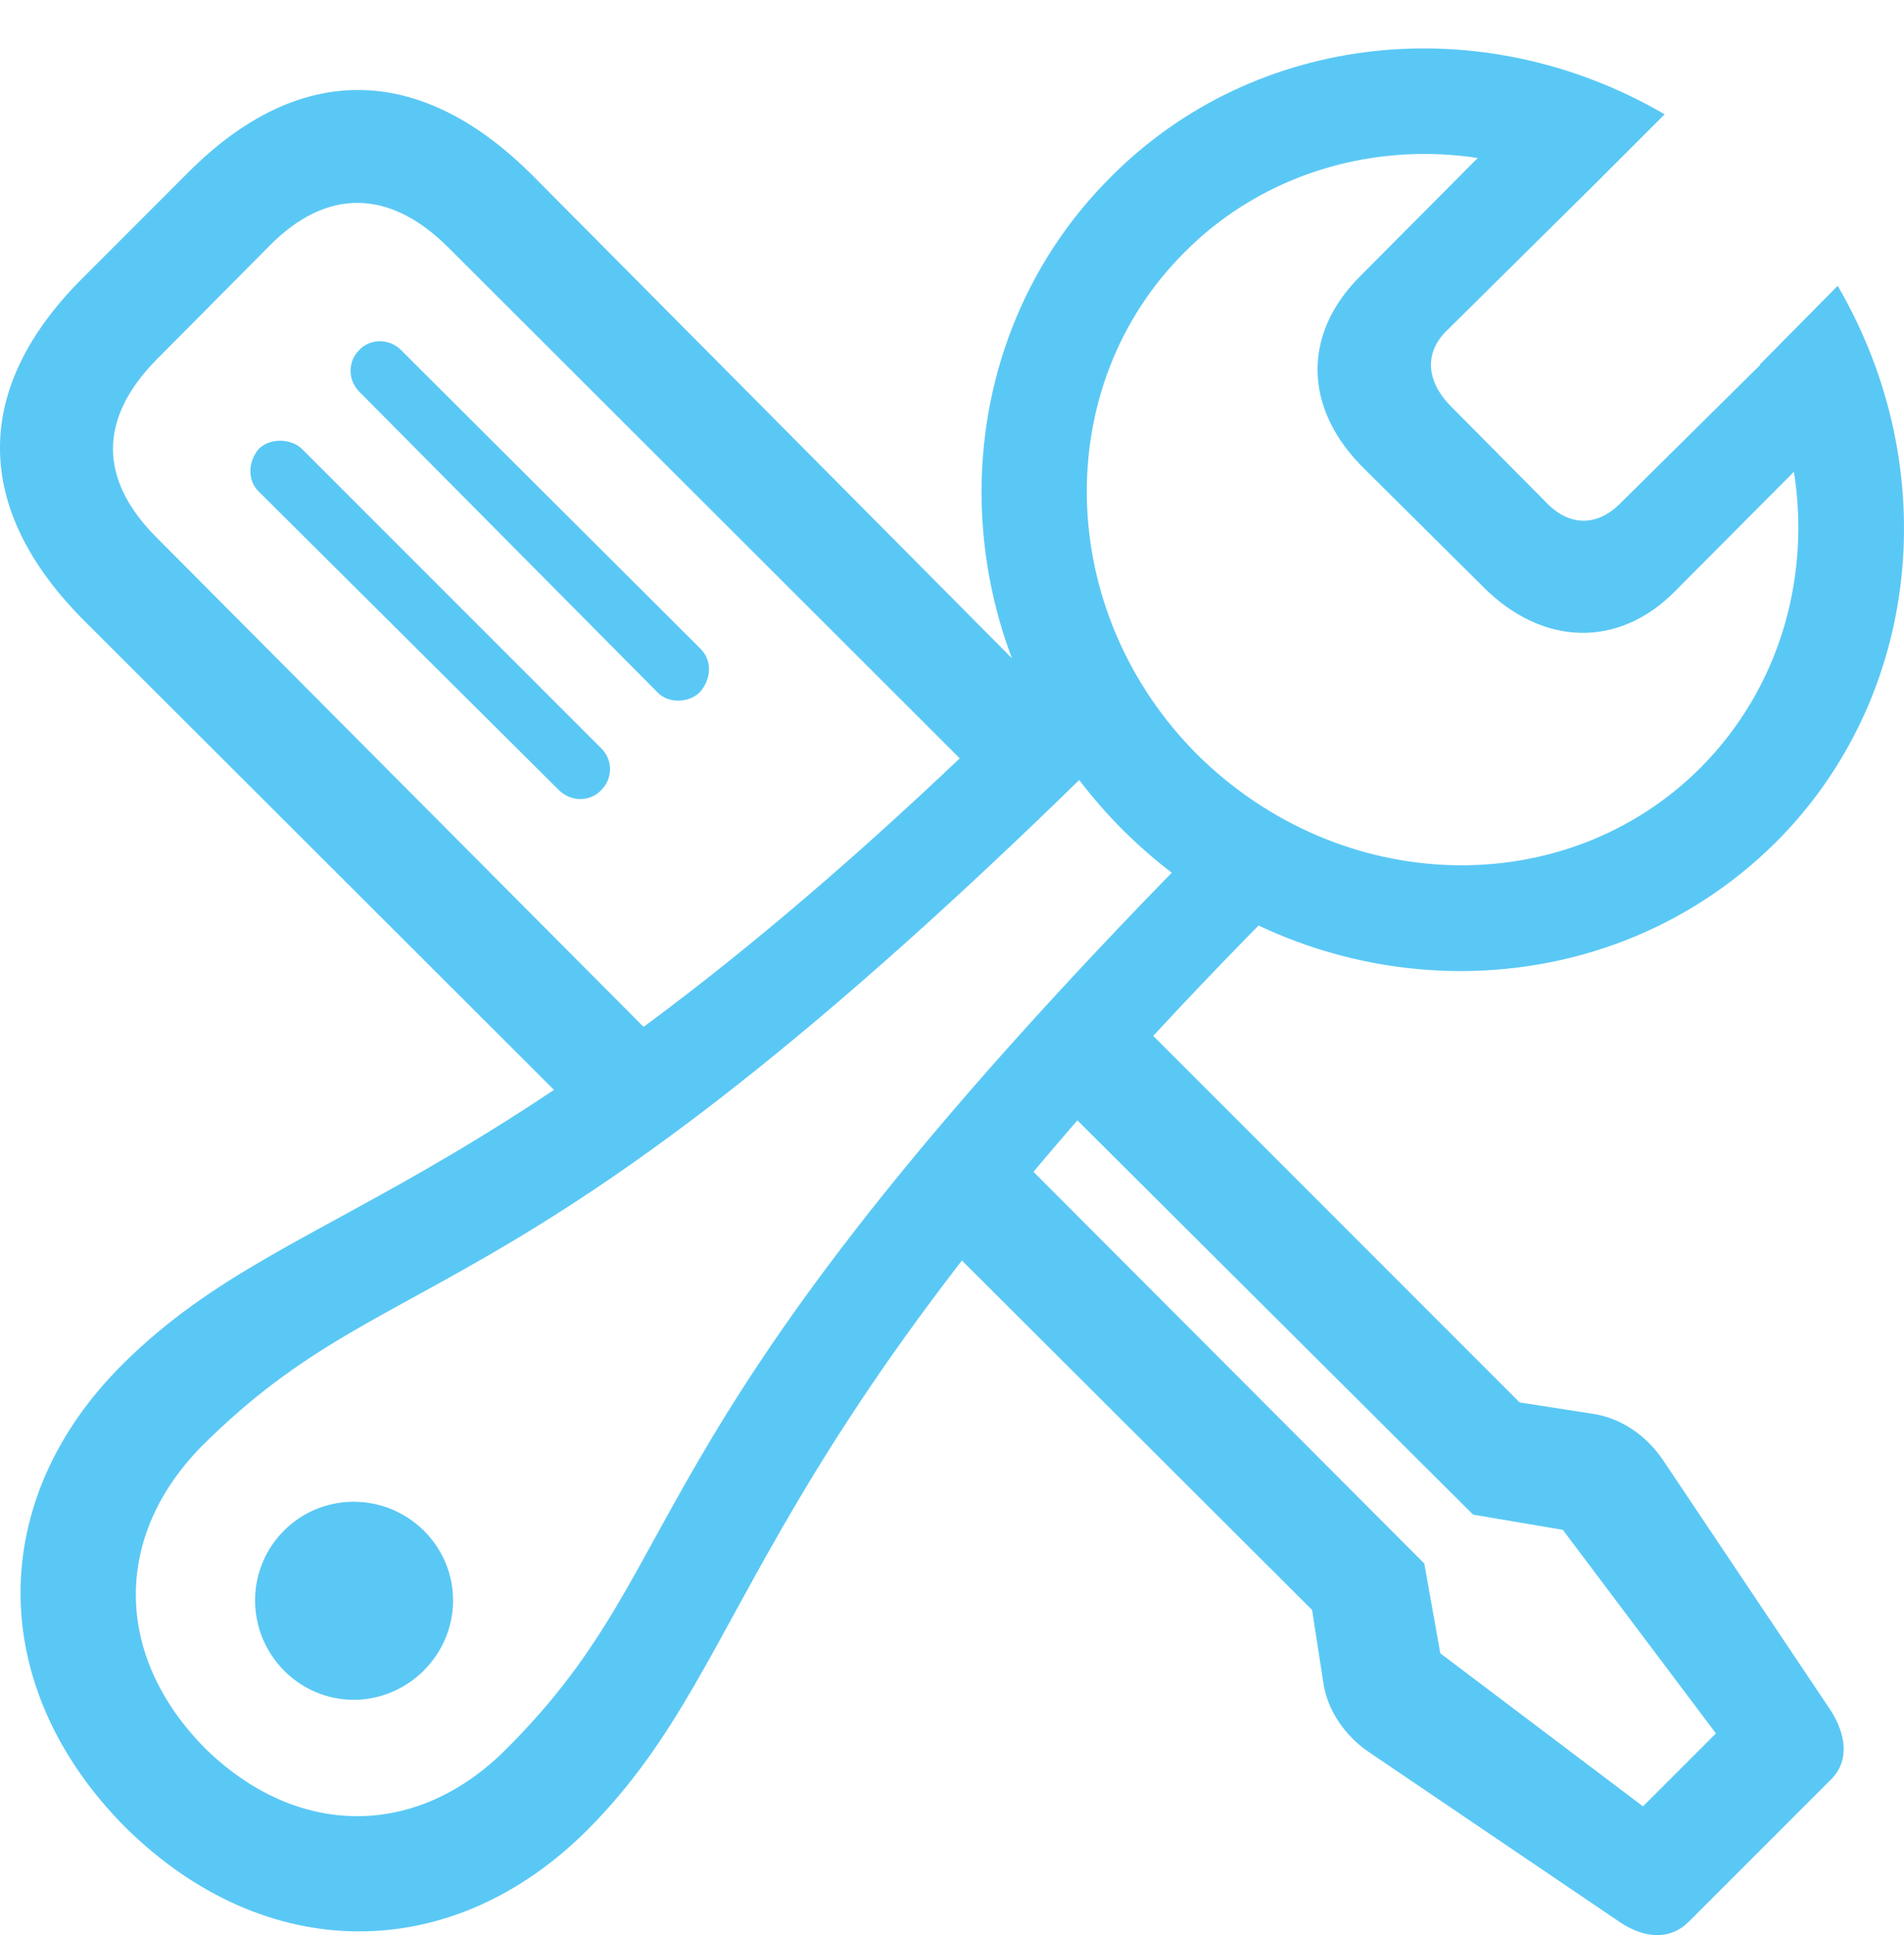 <?xml version="1.0" encoding="UTF-8"?>
<!--Generator: Apple Native CoreSVG 175.5-->
<!DOCTYPE svg
PUBLIC "-//W3C//DTD SVG 1.1//EN"
       "http://www.w3.org/Graphics/SVG/1.1/DTD/svg11.dtd">
<svg version="1.1" xmlns="http://www.w3.org/2000/svg" xmlns:xlink="http://www.w3.org/1999/xlink" width="29.005" height="29.471">
 <g>
  <rect height="29.471" opacity="0" width="29.005" x="0" y="0"/>
  <path d="M9.306 17.464L10.478 16.316L2.385 8.186C1.494 7.295 1.506 6.368 2.385 5.476L4.106 3.743C4.973 2.864 5.925 2.876 6.816 3.755L15.532 12.459L16.753 11.372L8.098 2.657C6.377 0.948 4.546 0.948 2.873 2.62L1.25 4.244C-0.423 5.916-0.423 7.747 1.286 9.456ZM8.513 12.032C8.696 12.215 8.989 12.215 9.16 12.032C9.331 11.861 9.343 11.58 9.16 11.397L4.594 6.831C4.436 6.685 4.131 6.66 3.947 6.831C3.777 7.027 3.764 7.32 3.947 7.491ZM10.014 10.542C10.185 10.725 10.503 10.701 10.661 10.542C10.845 10.335 10.845 10.054 10.674 9.883L6.108 5.33C5.925 5.147 5.632 5.159 5.473 5.33C5.29 5.513 5.302 5.794 5.473 5.965ZM25.725 29.268L27.91 27.083C28.166 26.814 28.13 26.424 27.886 26.045L25.334 22.237C25.078 21.858 24.687 21.59 24.248 21.529L23.149 21.358L17.229 15.437L16.093 16.744L22.441 23.067L23.808 23.299L26.14 26.399L25.029 27.51L21.941 25.179L21.697 23.811L15.41 17.512L14.262 18.806L19.988 24.519L20.158 25.618C20.22 26.058 20.5 26.448 20.866 26.692L24.687 29.28C25.078 29.537 25.456 29.537 25.725 29.268ZM1.909 27.828C4.033 29.927 6.877 29.951 8.965 27.852C11.65 25.142 11.162 22.066 19.78 13.484L18.718 12.41C9.319 21.846 10.747 23.604 7.719 26.631C6.364 27.998 4.533 28.011 3.117 26.619C1.714 25.191 1.738 23.372 3.081 22.017C6.133 18.977 7.89 20.418 17.314 11.018L16.252 9.956C7.671 18.575 4.594 18.086 1.885 20.76C-0.227 22.847-0.203 25.703 1.909 27.828ZM5.388 25.887C6.218 25.887 6.902 25.203 6.902 24.373C6.902 23.543 6.218 22.871 5.388 22.871C4.558 22.871 3.886 23.543 3.886 24.373C3.886 25.203 4.558 25.887 5.388 25.887ZM17.095 12.63C19.89 15.425 24.345 15.523 27.055 12.825C29.253 10.628 29.631 7.161 27.995 4.353L26.811 5.55C27.837 7.649 27.495 10.091 25.908 11.69C23.845 13.753 20.427 13.655 18.242 11.495C16.069 9.322 15.984 5.879 18.059 3.828C19.646 2.242 22.124 1.9 24.162 2.937L25.359 1.741C22.575 0.118 19.121 0.484 16.924 2.693C14.226 5.379 14.311 9.834 17.095 12.63ZM20.793 7.149L22.6 8.943C23.503 9.847 24.663 9.871 25.517 9.004L28.081 6.429L27.007 5.367L24.675 7.674C24.345 8.003 23.93 8.028 23.576 7.674L22.087 6.172C21.733 5.806 21.697 5.379 22.026 5.049L24.382 2.718L23.271 1.643L20.732 4.195C19.829 5.086 19.853 6.233 20.793 7.149Z" fill="#5ac8f5"/>
 </g>
</svg>
